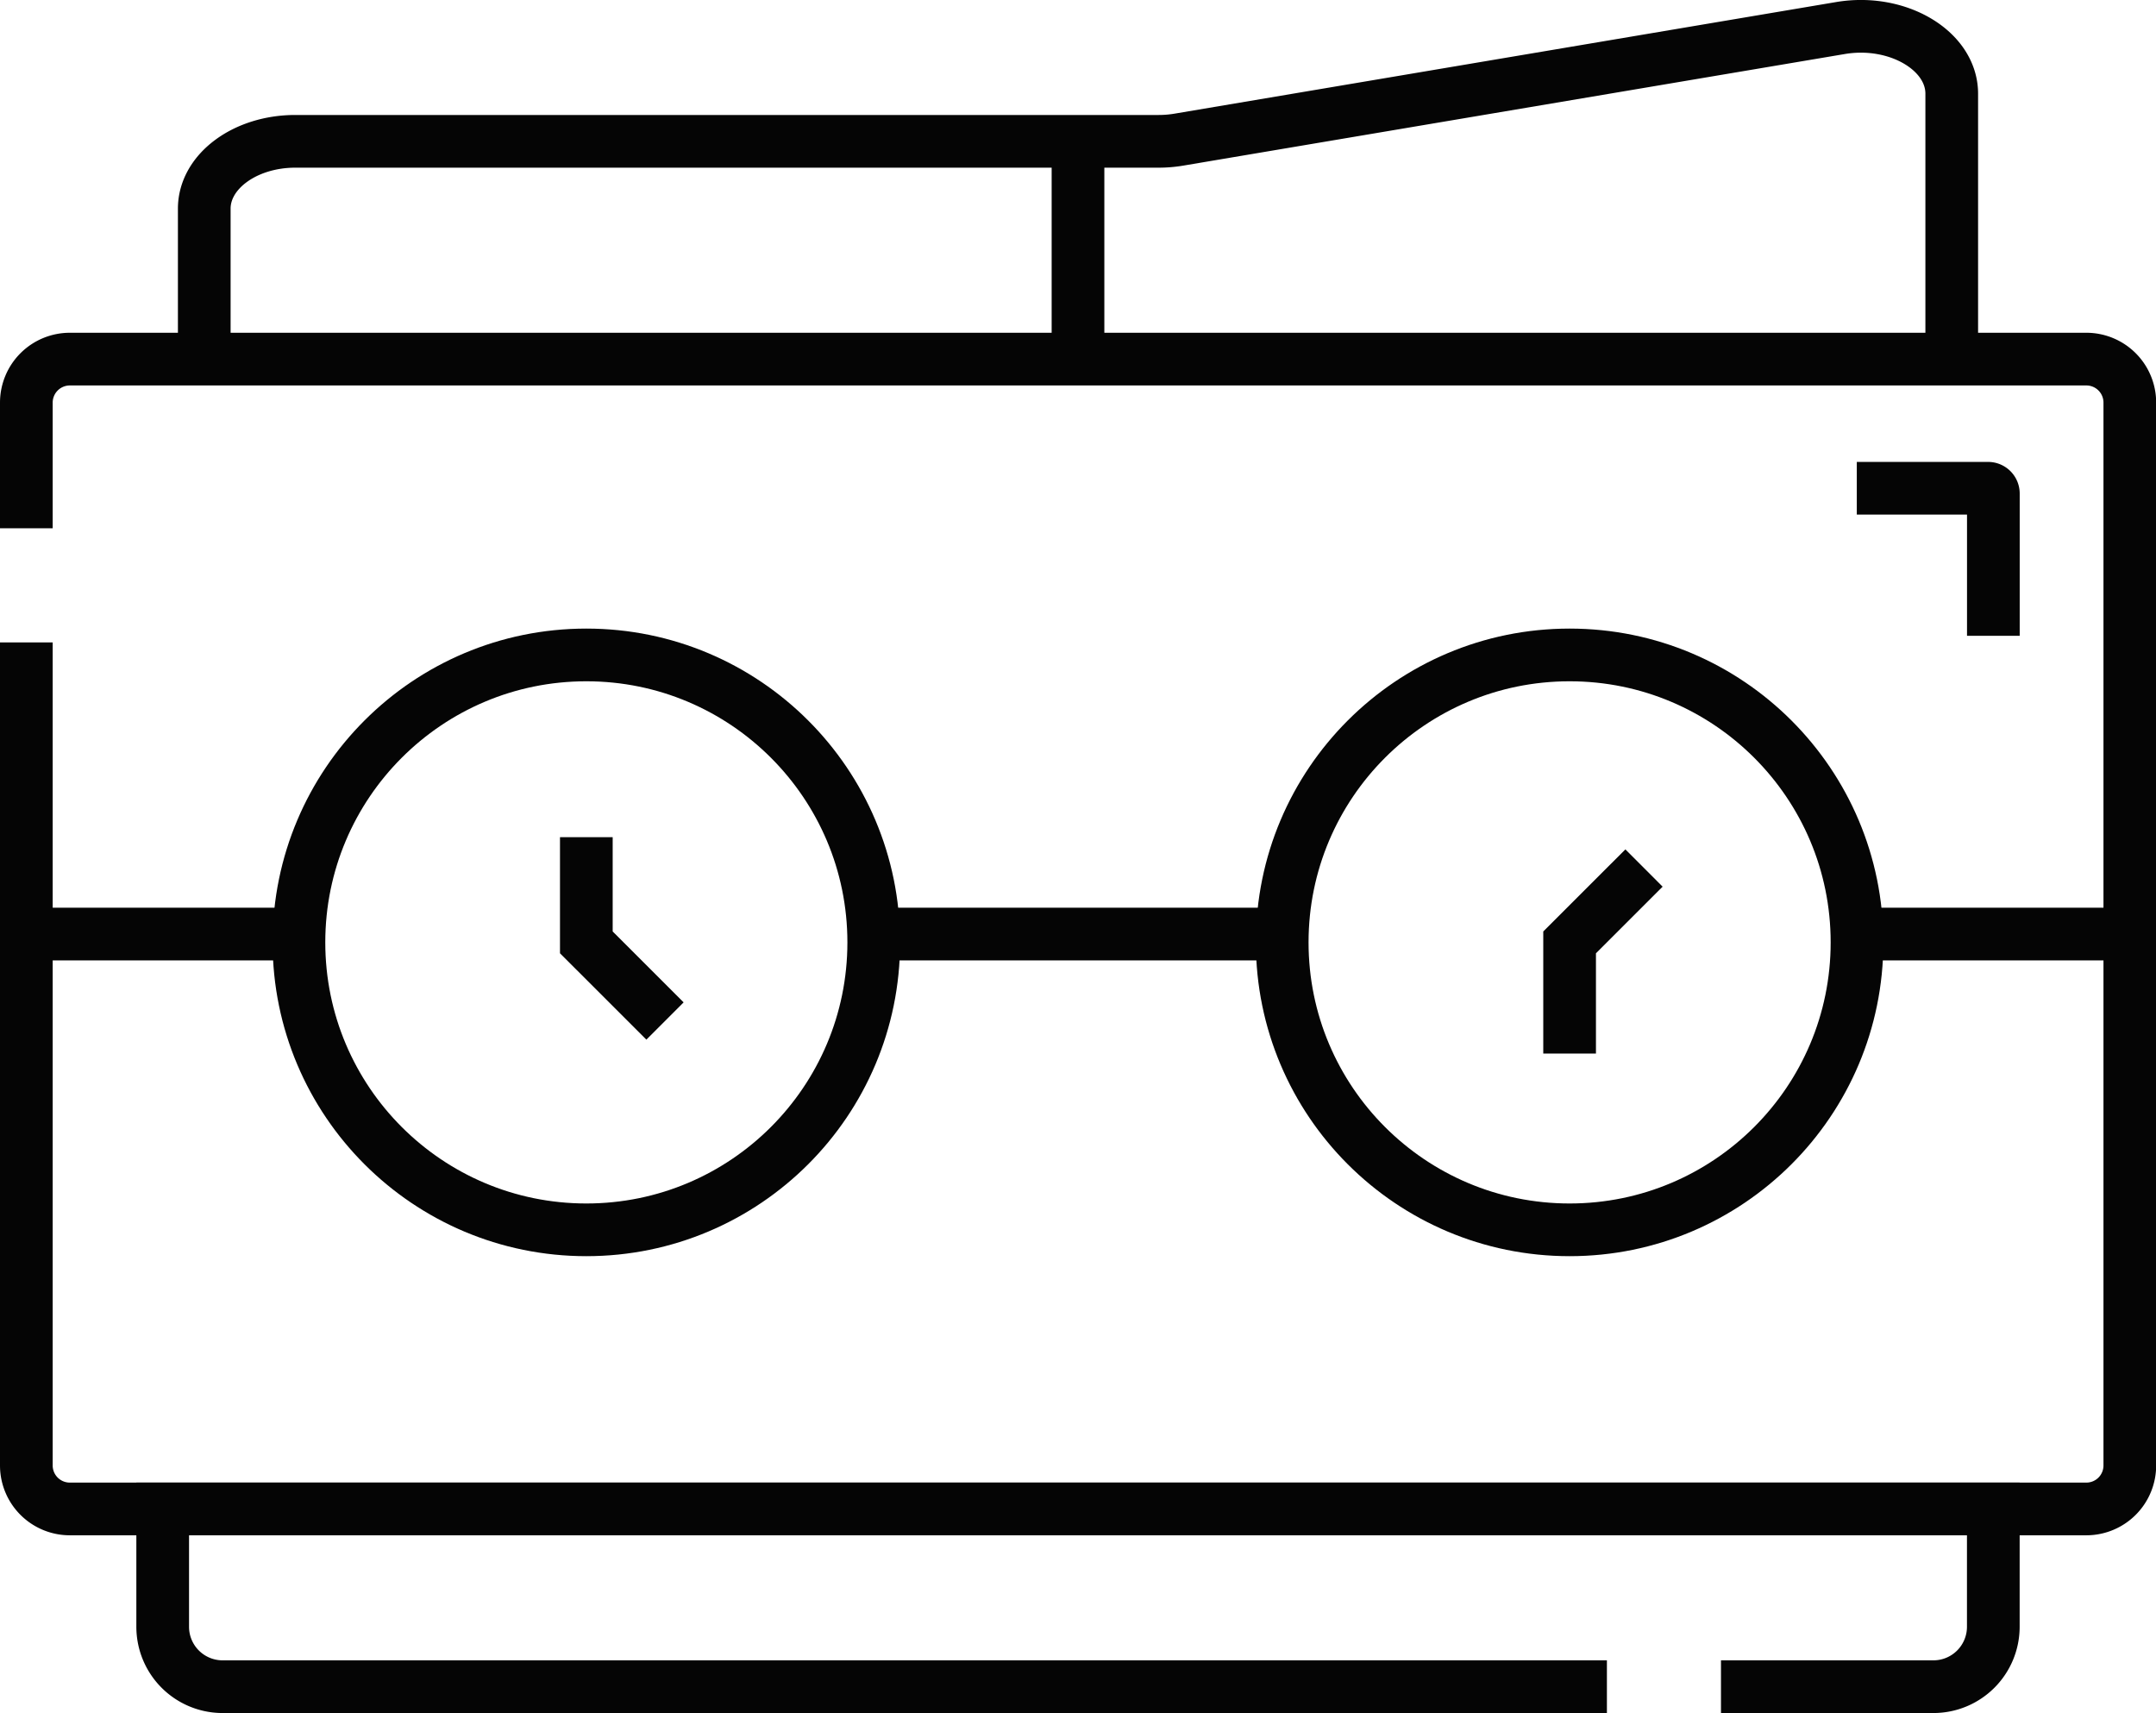 <?xml version="1.0" ?><svg viewBox="0 0 409.22 325.09" xmlns="http://www.w3.org/2000/svg"><defs><style>.cls-1{fill:none;stroke:#050505;stroke-miterlimit:10;stroke-width:10px;}</style></defs><title/><g data-name="Layer 2" id="Layer_2"><g data-name="Layer 1" id="Layer_1-2"><path class="cls-1" d="M5,121.91v156.2a8.25,8.25,0,0,0,8.25,8.25H396a8.25,8.25,0,0,0,8.25-8.25V76.4A8.25,8.25,0,0,0,396,68.15H13.25A8.26,8.26,0,0,0,5,76.4v23.85"/><path class="cls-1" d="M305,320.09H42.25a11.37,11.37,0,0,1-11.37-11.37V286.36H378.34v22.36A11.37,11.37,0,0,1,367,320.09H326.65"/><circle class="cls-1" cx="111.29" cy="178.84" r="54.55"/><circle class="cls-1" cx="297.92" cy="178.84" r="54.55"/><line class="cls-1" x1="404.23" x2="352.43" y1="177.26" y2="177.26"/><line class="cls-1" x1="243.4" x2="165.8" y1="177.26" y2="177.26"/><line class="cls-1" x1="56.77" x2="5" y1="177.26" y2="177.26"/><polyline class="cls-1" points="111.29 158.88 111.29 178.84 126.22 193.76"/><polyline class="cls-1" points="312.04 164.73 297.92 178.84 297.92 199.94"/><path class="cls-1" d="M38.77,68.15V39.6c0-7.06,7.73-12.78,17.28-12.78H219.92a23.12,23.12,0,0,0,3.84-.32L349.34,5.32c10.81-1.82,21.11,4.26,21.11,12.46V68.15"/><line class="cls-1" x1="204.61" x2="204.61" y1="68.15" y2="26.81"/><path class="cls-1" d="M352.43,92.66h24.92a1,1,0,0,1,1,1v27"/></g></g></svg>